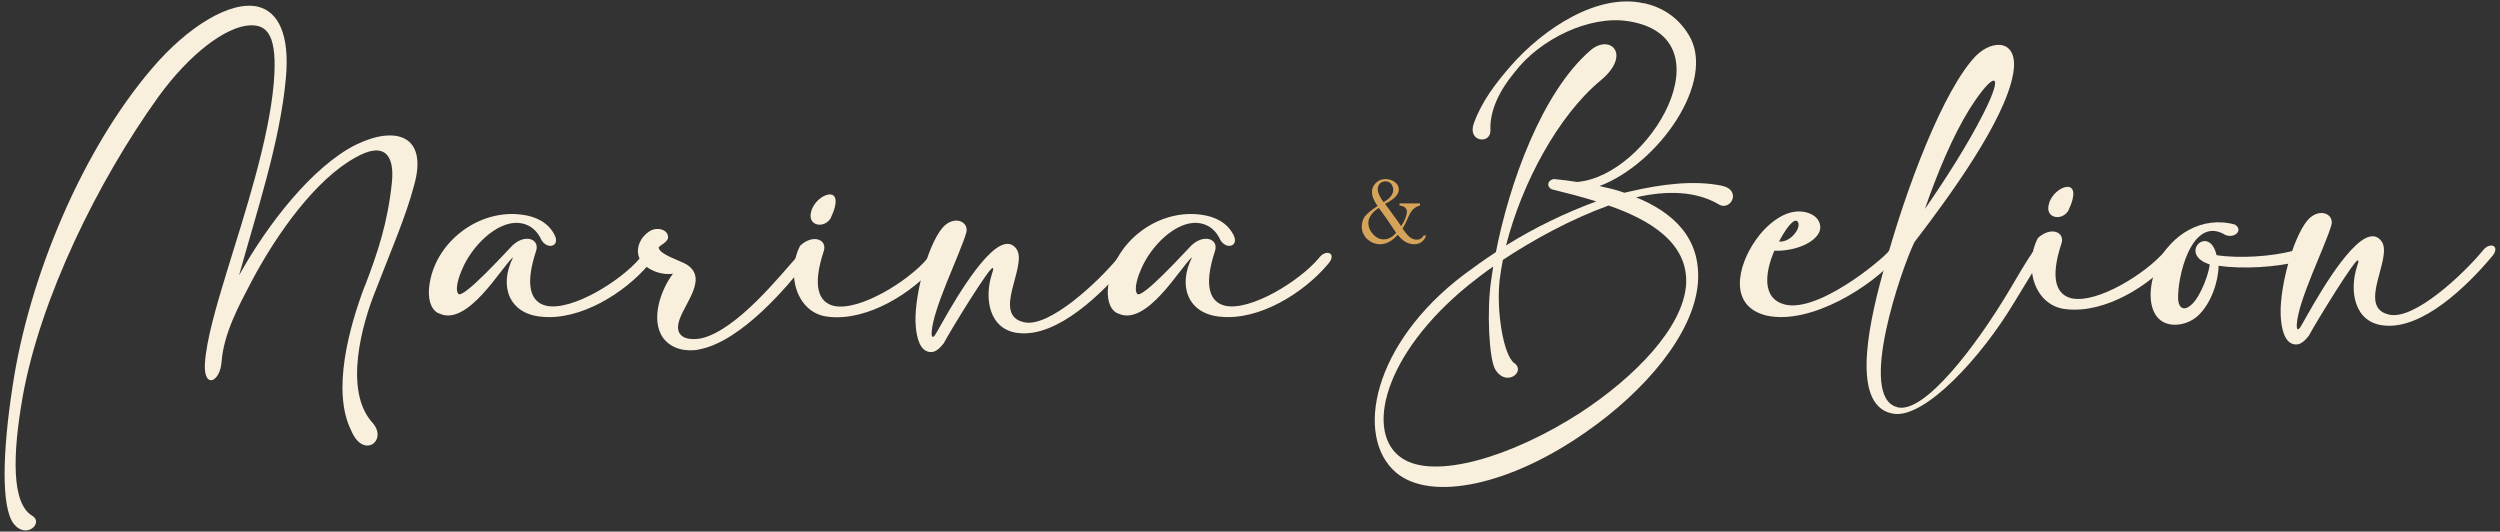 <?xml version="1.0" encoding="UTF-8"?><svg id="Layer_1" xmlns="http://www.w3.org/2000/svg" viewBox="0 0 164.6 35"><rect x="0" y="0" width="164.6" height="35" fill="#333333" stroke="none"/><defs><style>.cls-1{fill:#f8f0dd;}.cls-1,.cls-2{stroke-width:0px;}.cls-2{fill:#d6a35a;}</style></defs><path class="cls-1" d="m24.03,18.82c.84-2.2,1.49-4.13,1.77-6.78.19-1.78-.45-2.8-2.45-1.64-2.55,1.43-5.07,4.88-6.8,8.15-.82,1.56-1.82,3.41-1.96,5.26-.09,1.35-1.19,1.84-1.1.14.09-1.49.7-3.64,1.45-6.08,1.21-3.92,2.74-8.6,3.08-12.34.28-3.22-.42-3.92-1.59-3.86-1.56.09-3.93,1.85-6,4.7C6.43,11.94,2.67,19.61,1.5,26.08c-.7,3.97-.72,7.06.61,7.87.8.45-.38,1.61-1.22.52-.82-1.1-.72-4.74-.07-8.98,1.08-7.31,4.65-15.7,9.21-21.01C12.35,1.76,15.17.02,16.98.44c1.29.31,2.12,1.75,1.84,4.72-.37,4.16-1.96,8.91-3.08,12.97,1.92-3.46,4.89-7.2,7.69-8.6,2.64-1.29,4.77-.61,3.83,2.69-.56,2.1-1.5,4.23-2.5,6.83-.91,2.22-2.17,6.66-.23,8.79,1.03,1.17-.61,2.41-1.4.52-1.31-2.6-.14-6.83.89-9.54Z"/><path class="cls-1" d="m28.87,20.63c-.56-.28-.7-1.05-.61-1.77.33-2.87,3.23-5.14,6.15-4.72.89.12,1.71.52,2.12,1.36.37.79-.63.98-.96.14-.33-.61-.84-.91-1.4-.96-1.43-.14-3.11,1.5-3.76,3.09-.14.31-.49,1.24-.24,1.57.28.42,3.22-2.83,3.57-3.18.84-.79,1.8-.42,1.56.35-.79,2.38-.31,3.39.66,3.62,1.68.37,4.91-1.63,6.17-3.13.47-.66,1.28-.33.56.44-1.56,1.84-4.49,3.69-7.06,3.41-2.1-.19-2.81-2.01-1.84-3.92-.75.61-3.02,4.67-4.91,3.69Z"/><path class="cls-1" d="m46,23.02c-.84.14-1.77-.02-2.34-.77-.87-1.24-.12-3.23.65-4.23-.89.14-2.1-.38-2.29-1.26-.09-.47.1-1.14.79-1.56.51-.28,1.12-.07,1.17.35.09.4-.66.63-.61.77.09.45,1.38.82,1.85,1.1,1.59,1.03-.58,2.94-.58,4.12,0,.8.89.87,1.56.73,2.34-.56,5.23-4.21,6.2-5.28.54-.59,1.28-.31.56.44-1.03,1.31-4.16,5.09-6.96,5.58Z"/><path class="cls-1" d="m54.24,16.52c-.79,2.38-.31,3.39.66,3.62,1.68.37,4.91-1.63,6.17-3.13.47-.66,1.28-.33.56.44-1.56,1.84-4.49,3.69-7.06,3.41-2.11-.19-2.85-2.8-1.89-4.68.84-.79,1.8-.42,1.56.35Zm.45-2.15c-.42.7-1.56.52-1.28-.44.28-1.19,2.41-1.96,1.28.44Z"/><path class="cls-1" d="m62.12,22.62c-.26.33-.52.56-.82.56-.75,0-.94-1-1-1.63-.19-1.82.75-5.37,1.75-6.55.75-.87,1.8-.42,1.56.35-.42,1.42-2.18,4.95-2.27,6.52,0,.11-.02.49.21.21.21-.28,2.34-4.46,4-5.7.54-.4,1.03-.47,1.38.02.75,1.1-1.66,4.32.47,4.81,1.66.42,4.95-2.71,6.17-4.19.47-.66,1.28-.33.56.44-1.56,1.84-4.49,4.75-7.06,4.47-1.92-.19-2.31-2.24-1.75-3.93.05-.14.1-.3.05-.35-.12-.24-2.76,4.05-3.25,4.98Z"/><path class="cls-1" d="m73.57,20.63c-.56-.28-.7-1.05-.61-1.77.33-2.87,3.23-5.14,6.15-4.72.89.12,1.71.52,2.12,1.36.37.79-.63.98-.96.14-.33-.61-.84-.91-1.4-.96-1.43-.14-3.11,1.5-3.76,3.09-.14.31-.49,1.24-.24,1.57.28.42,3.22-2.83,3.57-3.18.84-.79,1.8-.42,1.56.35-.79,2.38-.31,3.39.66,3.62,1.68.37,4.91-1.63,6.17-3.13.47-.66,1.28-.33.56.44-1.56,1.84-4.49,3.69-7.06,3.41-2.1-.19-2.81-2.01-1.84-3.92-.75.61-3.02,4.67-4.91,3.69Z"/><path class="cls-1" d="m108.26.21c1.12.26,2.19.86,2.94,2.11,1.82,3.01-1.98,8.46-5.89,9.93.54.12,1.1.24,1.64.44l.44-.1c2.03-.47,4.13-.73,5.94-.37,1.42.28.59,1.77-.21,1.21-1.47-.84-3.32-.91-5.4-.44,2.39.98,4.3,2.64,4.07,5.65-.28,3.36-3.5,7.11-7.32,9.77-5.03,3.55-10.28,4.65-12.57,2.69-2.74-2.38-1.5-8.48,4.46-13,.68-.51,1.38-1.01,2.13-1.5.89-4.54,3.02-10.51,6.22-13.28,1.29-1.12,2.76.26.66,1.99-2.76,2.29-5.17,6.73-6.21,10.85,1.87-1.17,3.9-2.15,5.94-2.9-1.03-.33-2.01-.56-2.83-.77-.03,0-.05,0-.07-.02-.1-.03-.17-.09-.19-.14l-.03-.03-.03-.07c-.02-.05-.02-.1,0-.16,0-.05.03-.07.05-.12.07-.07.12-.1.17-.12.02-.02.03-.02.07-.02,0,0,.02,0,.03-.02h.07c.47.05.94.1,1.49.19,4.77-.37,10.14-9.56,3.34-10.59-2.53-.38-5.77,1.17-7.45,3.37-1.03,1.24-1.64,2.55-1.59,3.81.05.96-1.59.8-1.07-.51.54-1.45,1.43-2.59,2.41-3.72,2.17-2.48,5.75-4.82,8.77-4.12Zm-8.55,23.7c.77.58-.56,1.59-1.26.42-.42-.7-.56-3.92-.28-5.82l.14-.96c-.61.42-1.14.84-1.61,1.21-5.66,4.6-6.85,9.79-4.39,11.41,2.12,1.42,7.17-.05,11.73-2.99,3.64-2.38,6.75-5.61,6.97-8.41.19-2.76-2.38-4.3-5.1-5.24-2.46.89-4.95,2.25-6.96,3.58-.09.45-.16.89-.21,1.31-.23,1.89.21,4.93.96,5.49Z"/><path class="cls-1" d="m118.84,13.96c.63.14.94.49,1,.89.14.91-1.43,1.71-3.02,1.66-.45,1.05-.94,2.9.45,3.46,2.15.91,6.71-2.92,7.11-3.46.52-.66,1.26-.37.52.42-1.61,1.89-5.66,4.48-8.58,3.85-2.53-.61-1.94-3.25-.72-4.98.65-.93,1.91-2.11,3.23-1.84Zm-1.71,1.94c.7.09,1.45-.82,1.26-1.26-.12-.26-.51-.14-1.26,1.26Z"/><path class="cls-1" d="m124.91,26.81c1.77.49,5.23-4.07,7.39-7.71.54-.91,1.05-1.8,1.59-2.59.51-.84,1.14-.35.52.49-.58.89-1.15,1.87-1.77,2.87-2.19,3.67-5.84,7.6-7.9,7.38-2.8-.35-1.85-5.38-.8-9.18,1.56-5.84,4.07-12.24,6.15-14.39,1.15-1.15,2.87-1.07,2.45,1.21-.56,3.08-4.2,8.06-6.5,11.06-.84,1.73-3.76,10.17-1.14,10.85Zm1.83-13.06c1.31-1.89,2.83-4.25,3.85-6.28,1.45-2.85.68-2.81-.91-.3-1.12,1.8-2.12,4.21-2.94,6.57Z"/><path class="cls-1" d="m135.73,16.02c-.79,2.38-.31,3.39.66,3.62,1.68.37,4.91-1.63,6.17-3.13.47-.66,1.28-.33.56.44-1.56,1.84-4.49,3.69-7.06,3.41-2.12-.19-2.85-2.8-1.89-4.68.84-.79,1.8-.42,1.56.35Zm.45-2.15c-.42.7-1.56.52-1.28-.44.28-1.19,2.41-1.96,1.28.44Z"/><path class="cls-1" d="m142.09,17.27c.89-1.82,2.92-3.09,5.07-2.48.61.42-.17,1.03-.8.59-2.08-1.05-3.02,2.85-2.95,4.35.05.61.44.77.93.28.61-.61,1.1-2.06,1.15-2.6-2.13-.68-.04-2.71.45-.61,1.49.23,3.6.09,5.02-.28,1.63-.42.86.59.37.7-1.47.37-3.64.51-5.26.28,0,1-.49,2.5-1.36,3.29-.77.72-2.31.93-2.87-.21-.47-.94-.19-2.32.26-3.3Z"/><path class="cls-1" d="m152,22.12c-.26.33-.52.56-.82.56-.75,0-.94-1-1-1.63-.19-1.82.75-5.37,1.75-6.55.75-.87,1.8-.42,1.56.35-.42,1.42-2.19,4.95-2.27,6.52,0,.11-.02.49.21.21.21-.28,2.34-4.46,4-5.7.54-.4,1.03-.47,1.38.02.75,1.1-1.66,4.32.47,4.81,1.66.42,4.95-2.71,6.17-4.19.47-.66,1.28-.33.56.44-1.56,1.84-4.49,4.75-7.06,4.47-1.92-.19-2.31-2.24-1.75-3.93.05-.14.11-.3.05-.35-.12-.24-2.76,4.06-3.25,4.98Z"/><path class="cls-2" d="m92.14,13.39h1.35v.14c-.17.05-.32.13-.45.25-.12.11-.25.34-.39.67-.11.27-.22.47-.31.59.22.32.4.53.53.61.13.09.27.13.41.13.2,0,.35-.09.46-.28h.15c-.04.17-.14.31-.28.42-.14.11-.31.16-.5.16-.41,0-.77-.21-1.08-.62-.37.41-.76.62-1.17.62-.15,0-.3-.03-.44-.08-.14-.06-.27-.14-.39-.24-.11-.1-.2-.23-.27-.37-.07-.14-.1-.3-.1-.48,0-.26.07-.48.21-.67.14-.18.42-.41.83-.68-.25-.34-.37-.65-.37-.93,0-.22.08-.41.25-.58.17-.17.38-.26.63-.26.23,0,.43.06.62.19.18.13.27.3.27.5,0,.32-.3.64-.91.94.19.25.37.5.55.75s.35.48.51.72c.12-.17.21-.34.28-.52.07-.18.1-.32.1-.42,0-.24-.16-.38-.49-.42v-.14Zm-1.36.3c-.22.14-.39.29-.51.47-.12.18-.18.35-.18.52,0,.26.1.51.31.74.21.23.44.34.71.34.29,0,.56-.14.81-.43-.22-.34-.43-.64-.62-.92-.19-.27-.36-.51-.52-.72Zm.32-.38c.42-.25.63-.51.63-.8,0-.08-.01-.16-.04-.23-.02-.07-.06-.13-.1-.18-.05-.05-.1-.09-.16-.12-.06-.03-.13-.04-.21-.04-.15,0-.28.05-.37.15-.09.1-.14.22-.14.38,0,.21.13.49.38.84Z"/></svg>